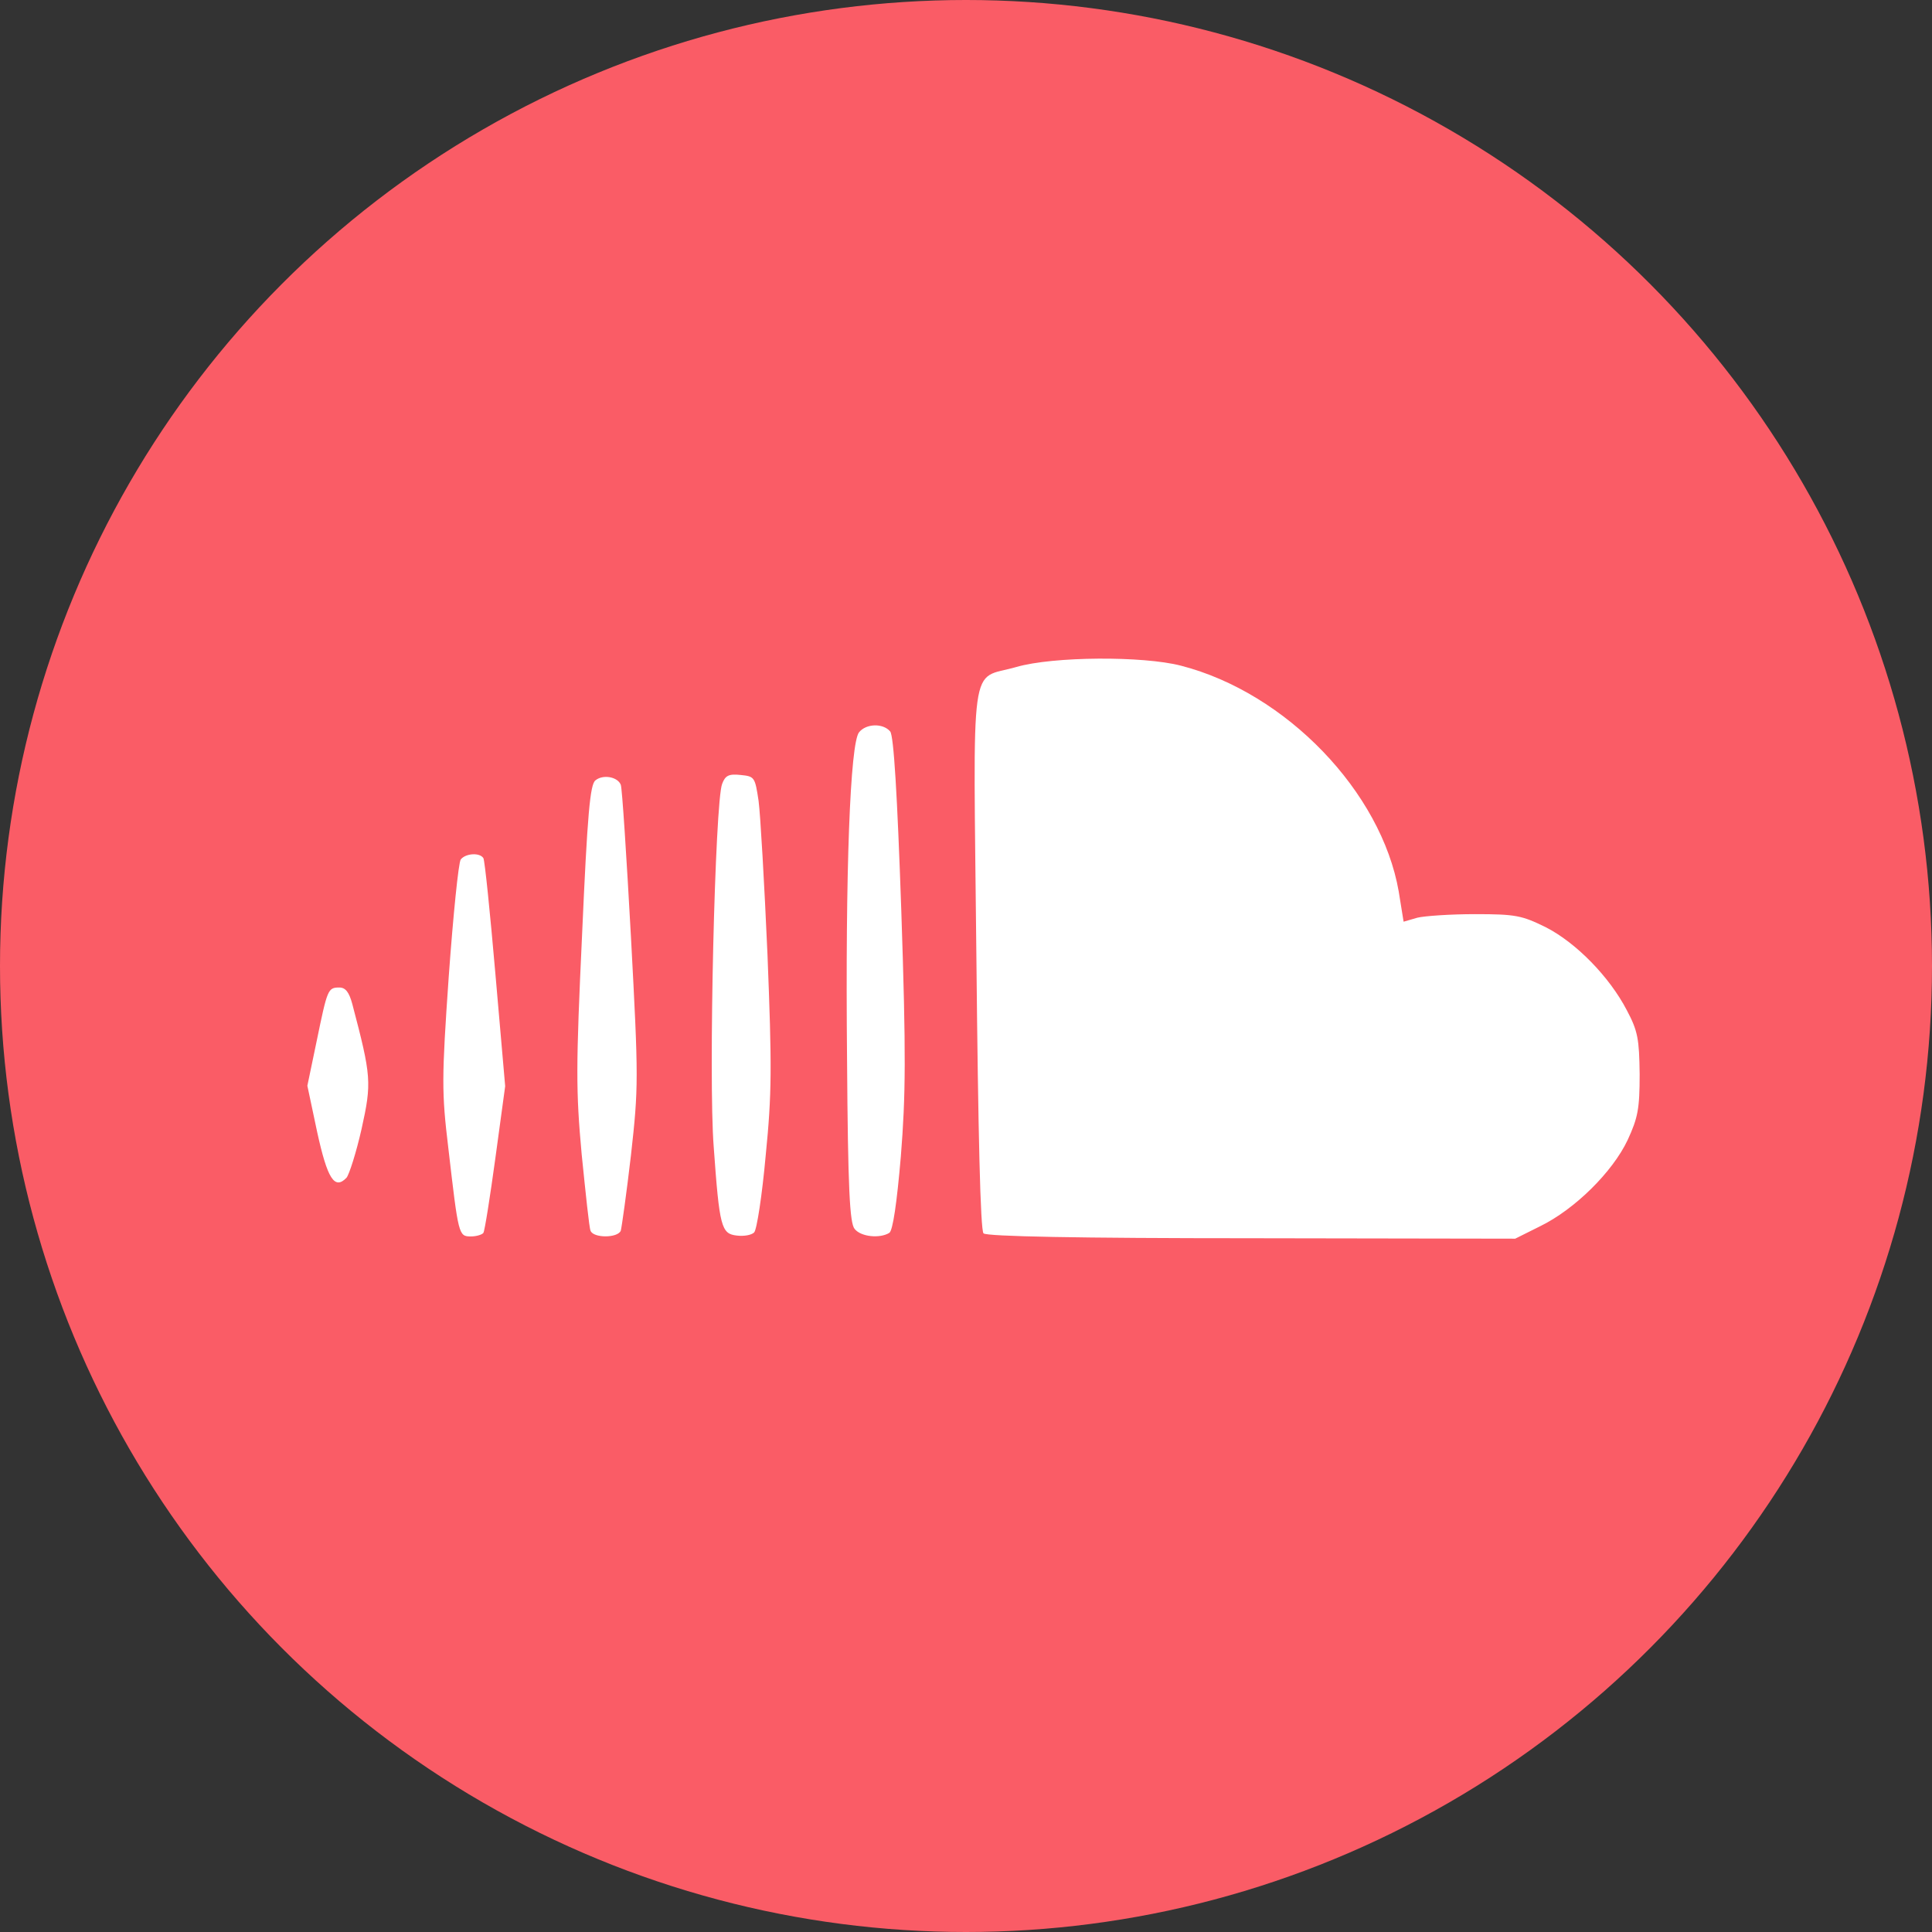 <?xml version="1.0" encoding="UTF-8"?>
<svg width="44px" height="44px" viewBox="0 0 44 44" version="1.1" xmlns="http://www.w3.org/2000/svg" xmlns:xlink="http://www.w3.org/1999/xlink">
    <rect x="0" y="0" width="44" height="44" fill="#333333" stroke="none"/>
    <!-- Generator: Sketch 54.1 (76490) - https://sketchapp.com -->
    <title>soundcloud2</title>
    <desc>Created with Sketch.</desc>
    <g id="Social-Icons" stroke="none" stroke-width="1" fill="none" fill-rule="evenodd">
        <g id="social-icons" transform="translate(-520, -40)">
            <g id="soundcloud2" transform="translate(520, 40)">
                <rect id="Rectangle" x="0" y="0" width="44" height="44"></rect>
                <circle id="Oval" fill="#FA5C66" fill-rule="nonzero" cx="22" cy="22" r="22"></circle>
                <path d="M26.894,28.05 C29.294,27.433 31.46,25.175 31.855,22.907 L31.966,22.219 L32.28,22.31 C32.442,22.35 33.04,22.391 33.596,22.391 C34.518,22.391 34.659,22.36 35.196,22.097 C35.895,21.743 36.654,20.963 37.049,20.204 C37.302,19.728 37.332,19.546 37.342,18.746 C37.342,17.956 37.302,17.754 37.069,17.248 C36.725,16.519 35.864,15.668 35.075,15.283 L34.508,15 L28.504,15.01 C24.535,15.01 22.47,15.051 22.399,15.121 C22.328,15.192 22.277,17.379 22.237,21.388 C22.166,28.415 22.065,27.706 23.148,28.02 C23.988,28.263 26.034,28.273 26.894,28.05 Z M20.273,26.552 C20.354,26.461 20.435,25.114 20.526,22.482 C20.637,19.181 20.627,18.27 20.516,16.873 C20.425,15.81 20.334,15.182 20.253,15.132 C20.04,15 19.605,15.04 19.463,15.223 C19.352,15.354 19.311,16.134 19.291,19.09 C19.25,23.393 19.362,26.278 19.564,26.532 C19.726,26.734 20.111,26.744 20.273,26.552 Z M14.138,25.337 C14.168,25.266 14.269,23.707 14.37,21.864 C14.543,18.635 14.543,18.452 14.37,16.903 C14.269,16.033 14.158,15.253 14.138,15.182 C14.067,15.01 13.51,15.01 13.449,15.182 C13.419,15.243 13.338,16.033 13.247,16.924 C13.115,18.371 13.115,18.898 13.257,21.935 C13.378,24.679 13.439,25.347 13.561,25.438 C13.733,25.58 14.067,25.519 14.138,25.337 Z M17.276,24.972 C17.317,24.669 17.408,23.089 17.479,21.469 C17.58,18.918 17.58,18.311 17.438,16.893 C17.357,15.992 17.236,15.202 17.175,15.142 C17.114,15.081 16.942,15.051 16.78,15.071 C16.426,15.111 16.385,15.263 16.254,17.096 C16.132,18.645 16.284,24.952 16.446,25.357 C16.517,25.549 16.598,25.59 16.871,25.56 C17.185,25.529 17.195,25.509 17.276,24.972 Z M11.009,23.666 C11.04,23.616 11.161,22.431 11.283,21.024 L11.505,18.473 L11.283,16.843 C11.161,15.952 11.04,15.182 11.009,15.132 C10.979,15.091 10.847,15.051 10.726,15.051 C10.442,15.051 10.442,15.071 10.209,17.075 C10.058,18.331 10.058,18.645 10.22,20.973 C10.321,22.37 10.442,23.565 10.493,23.636 C10.604,23.778 10.928,23.798 11.009,23.666 Z M8.023,20.346 C8.458,18.695 8.468,18.554 8.235,17.501 C8.114,16.964 7.952,16.458 7.891,16.387 C7.618,16.104 7.456,16.367 7.223,17.43 L7,18.483 L7.213,19.505 C7.456,20.68 7.466,20.72 7.729,20.72 C7.871,20.72 7.952,20.609 8.023,20.346 Z" id="Shape" fill="#FFFFFF" fill-rule="nonzero" transform="translate(22.171, 21.605) scale(-1, 1) rotate(180) translate(-22.171, -21.605) "></path>
            </g>
        </g>
    </g>
</svg>